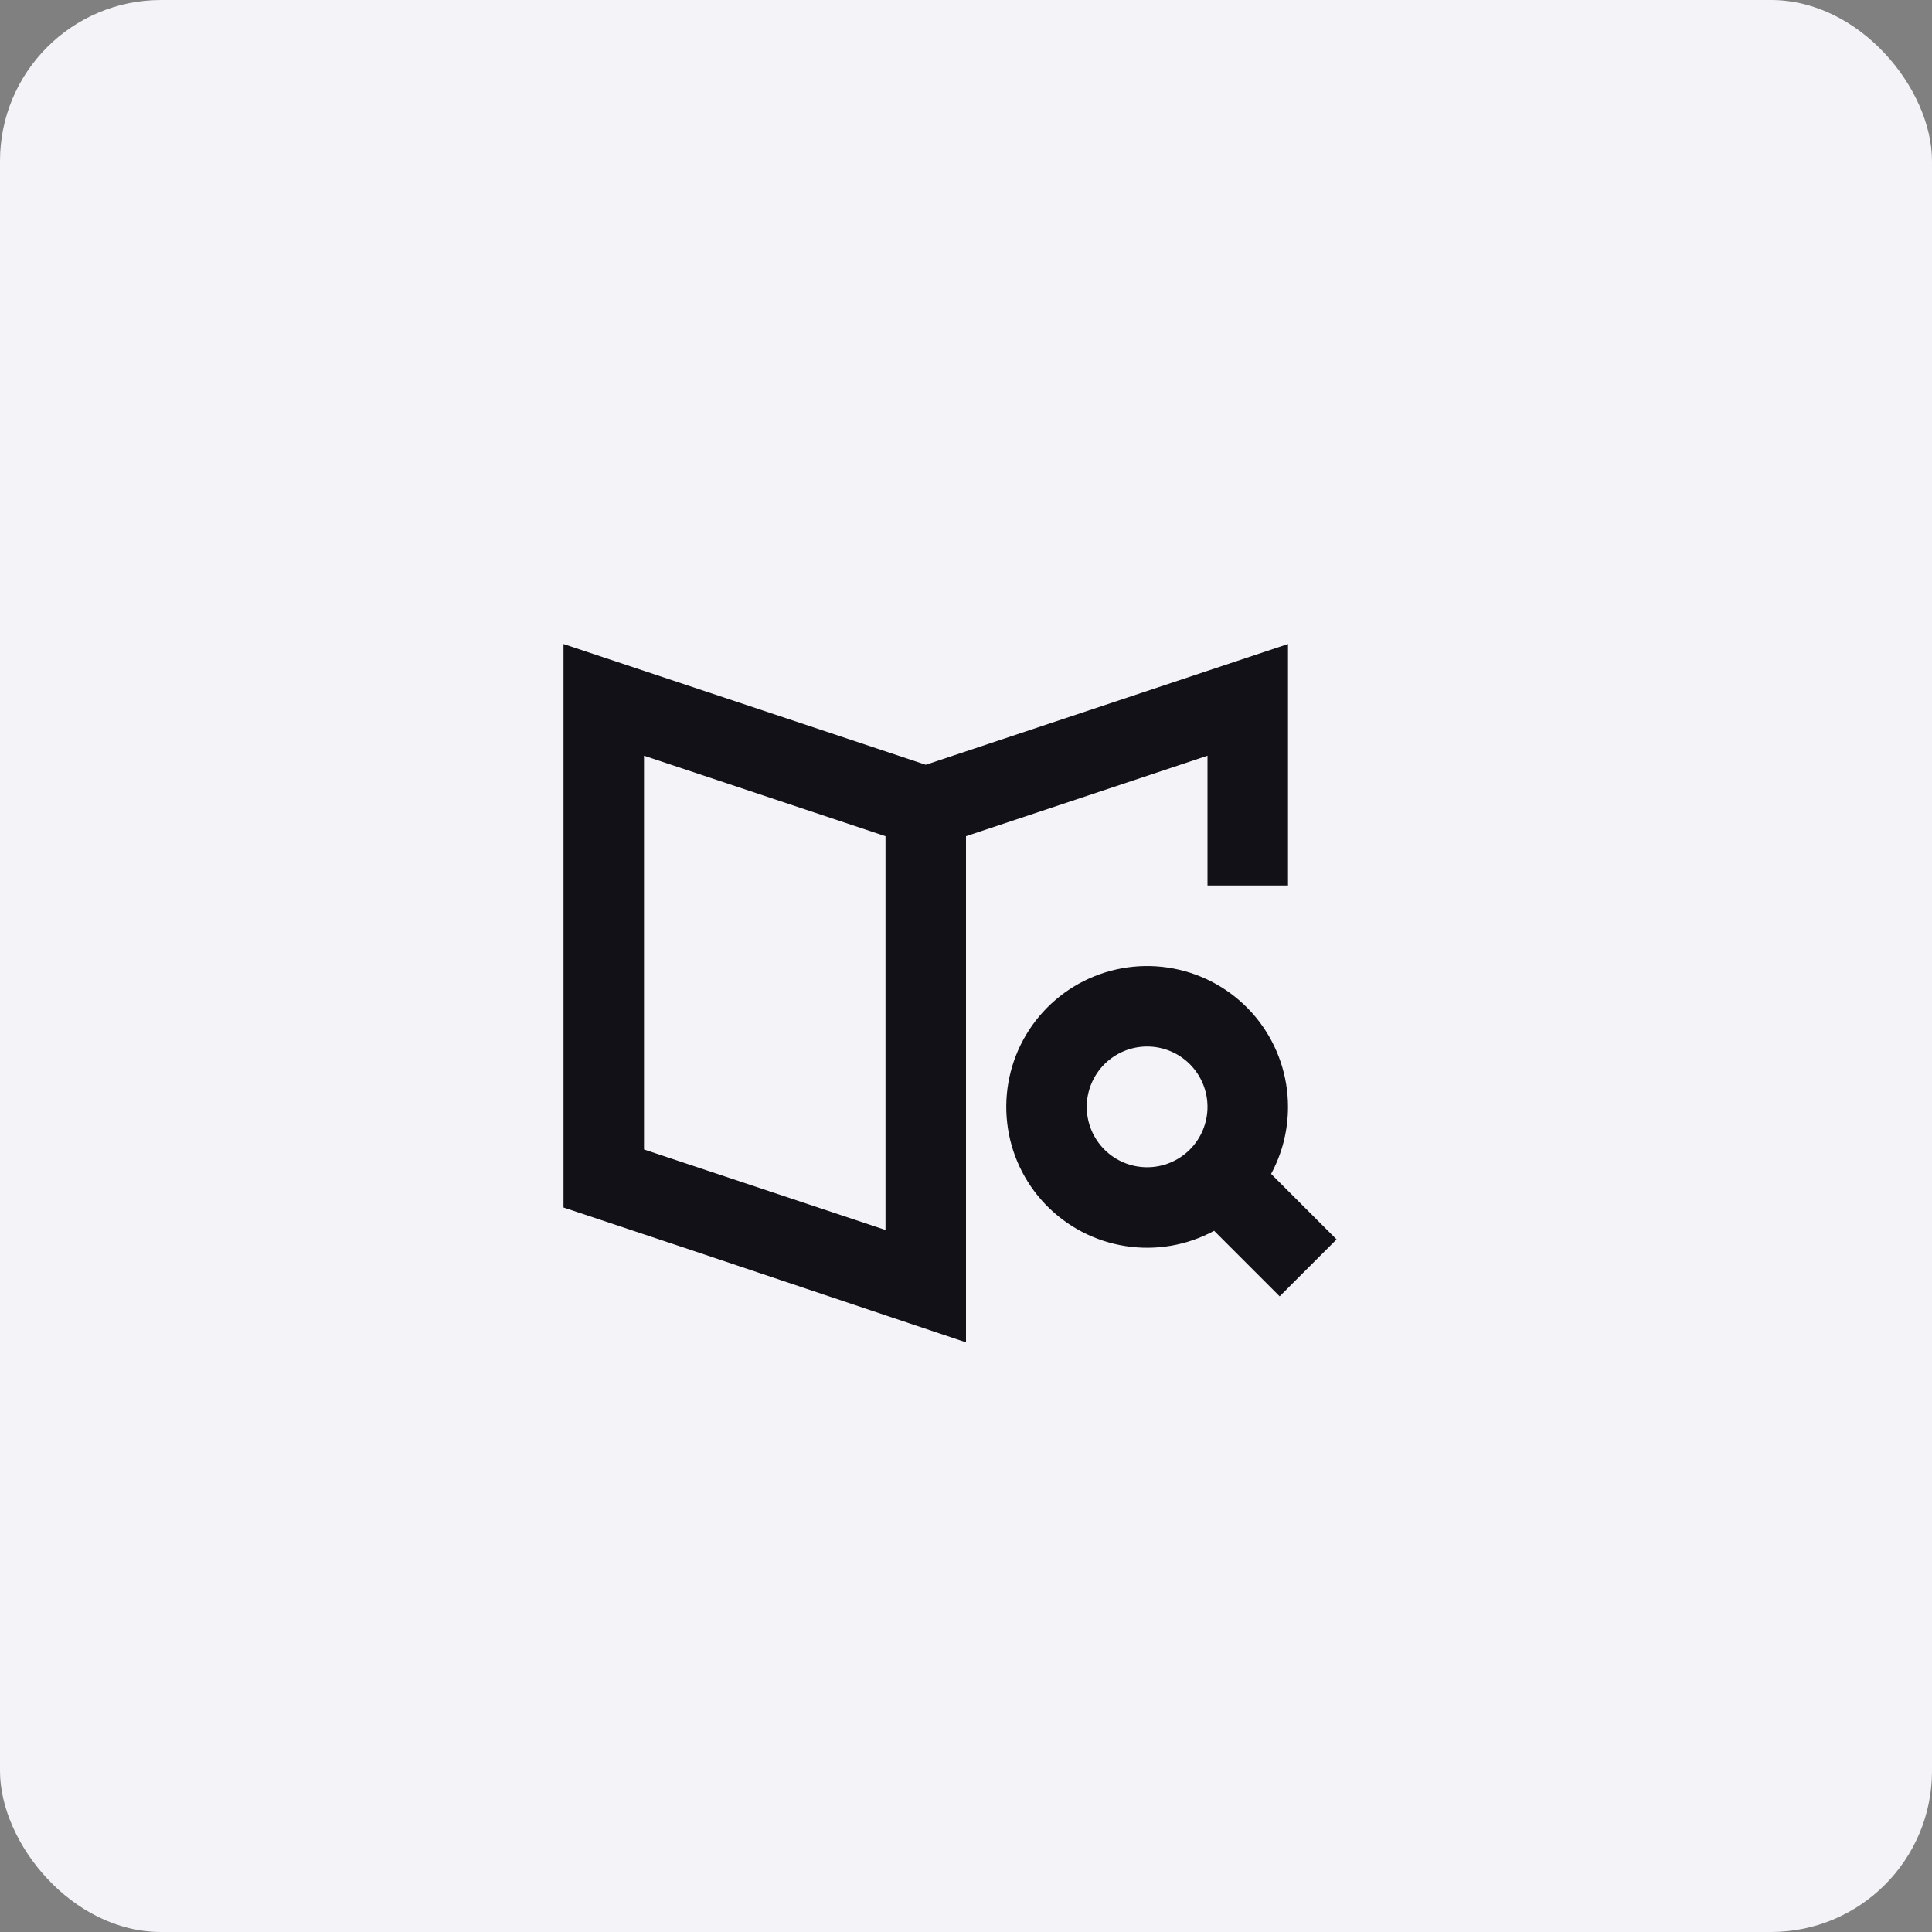 <svg width="48" height="48" viewBox="0 0 48 48" fill="none" xmlns="http://www.w3.org/2000/svg">
<rect x="0" y="0" width="48" height="48" fill="#808080" stroke="none"/>
<rect width="48" height="48" rx="4" fill="#F4F4F8"/>
<path fill-rule="evenodd" clip-rule="evenodd" d="M16 16.667L23 19L30 16.667L32 16V22H30V18.775L24 20.775V33.35L17 31L14 30V16L16 16.667ZM22 30.558V20.775L16 18.775V28.558L22 30.558ZM30 27.5C30 27.898 29.842 28.279 29.561 28.561C29.279 28.842 28.898 29 28.5 29C28.102 29 27.721 28.842 27.439 28.561C27.158 28.279 27 27.898 27 27.5C27 27.102 27.158 26.721 27.439 26.439C27.721 26.158 28.102 26 28.5 26C28.898 26 29.279 26.158 29.561 26.439C29.842 26.721 30 27.102 30 27.5ZM32 27.5C32 28.103 31.848 28.67 31.58 29.165L33.207 30.793L31.793 32.207L30.165 30.579C29.491 30.944 28.716 31.077 27.959 30.958C27.202 30.84 26.505 30.476 25.974 29.923C25.444 29.37 25.109 28.658 25.023 27.897C24.936 27.136 25.101 26.367 25.493 25.709C25.886 25.05 26.483 24.539 27.194 24.253C27.905 23.967 28.69 23.923 29.429 24.126C30.168 24.329 30.82 24.77 31.284 25.379C31.748 25.989 32 26.734 32 27.5Z" fill="#121117"/>
</svg>
